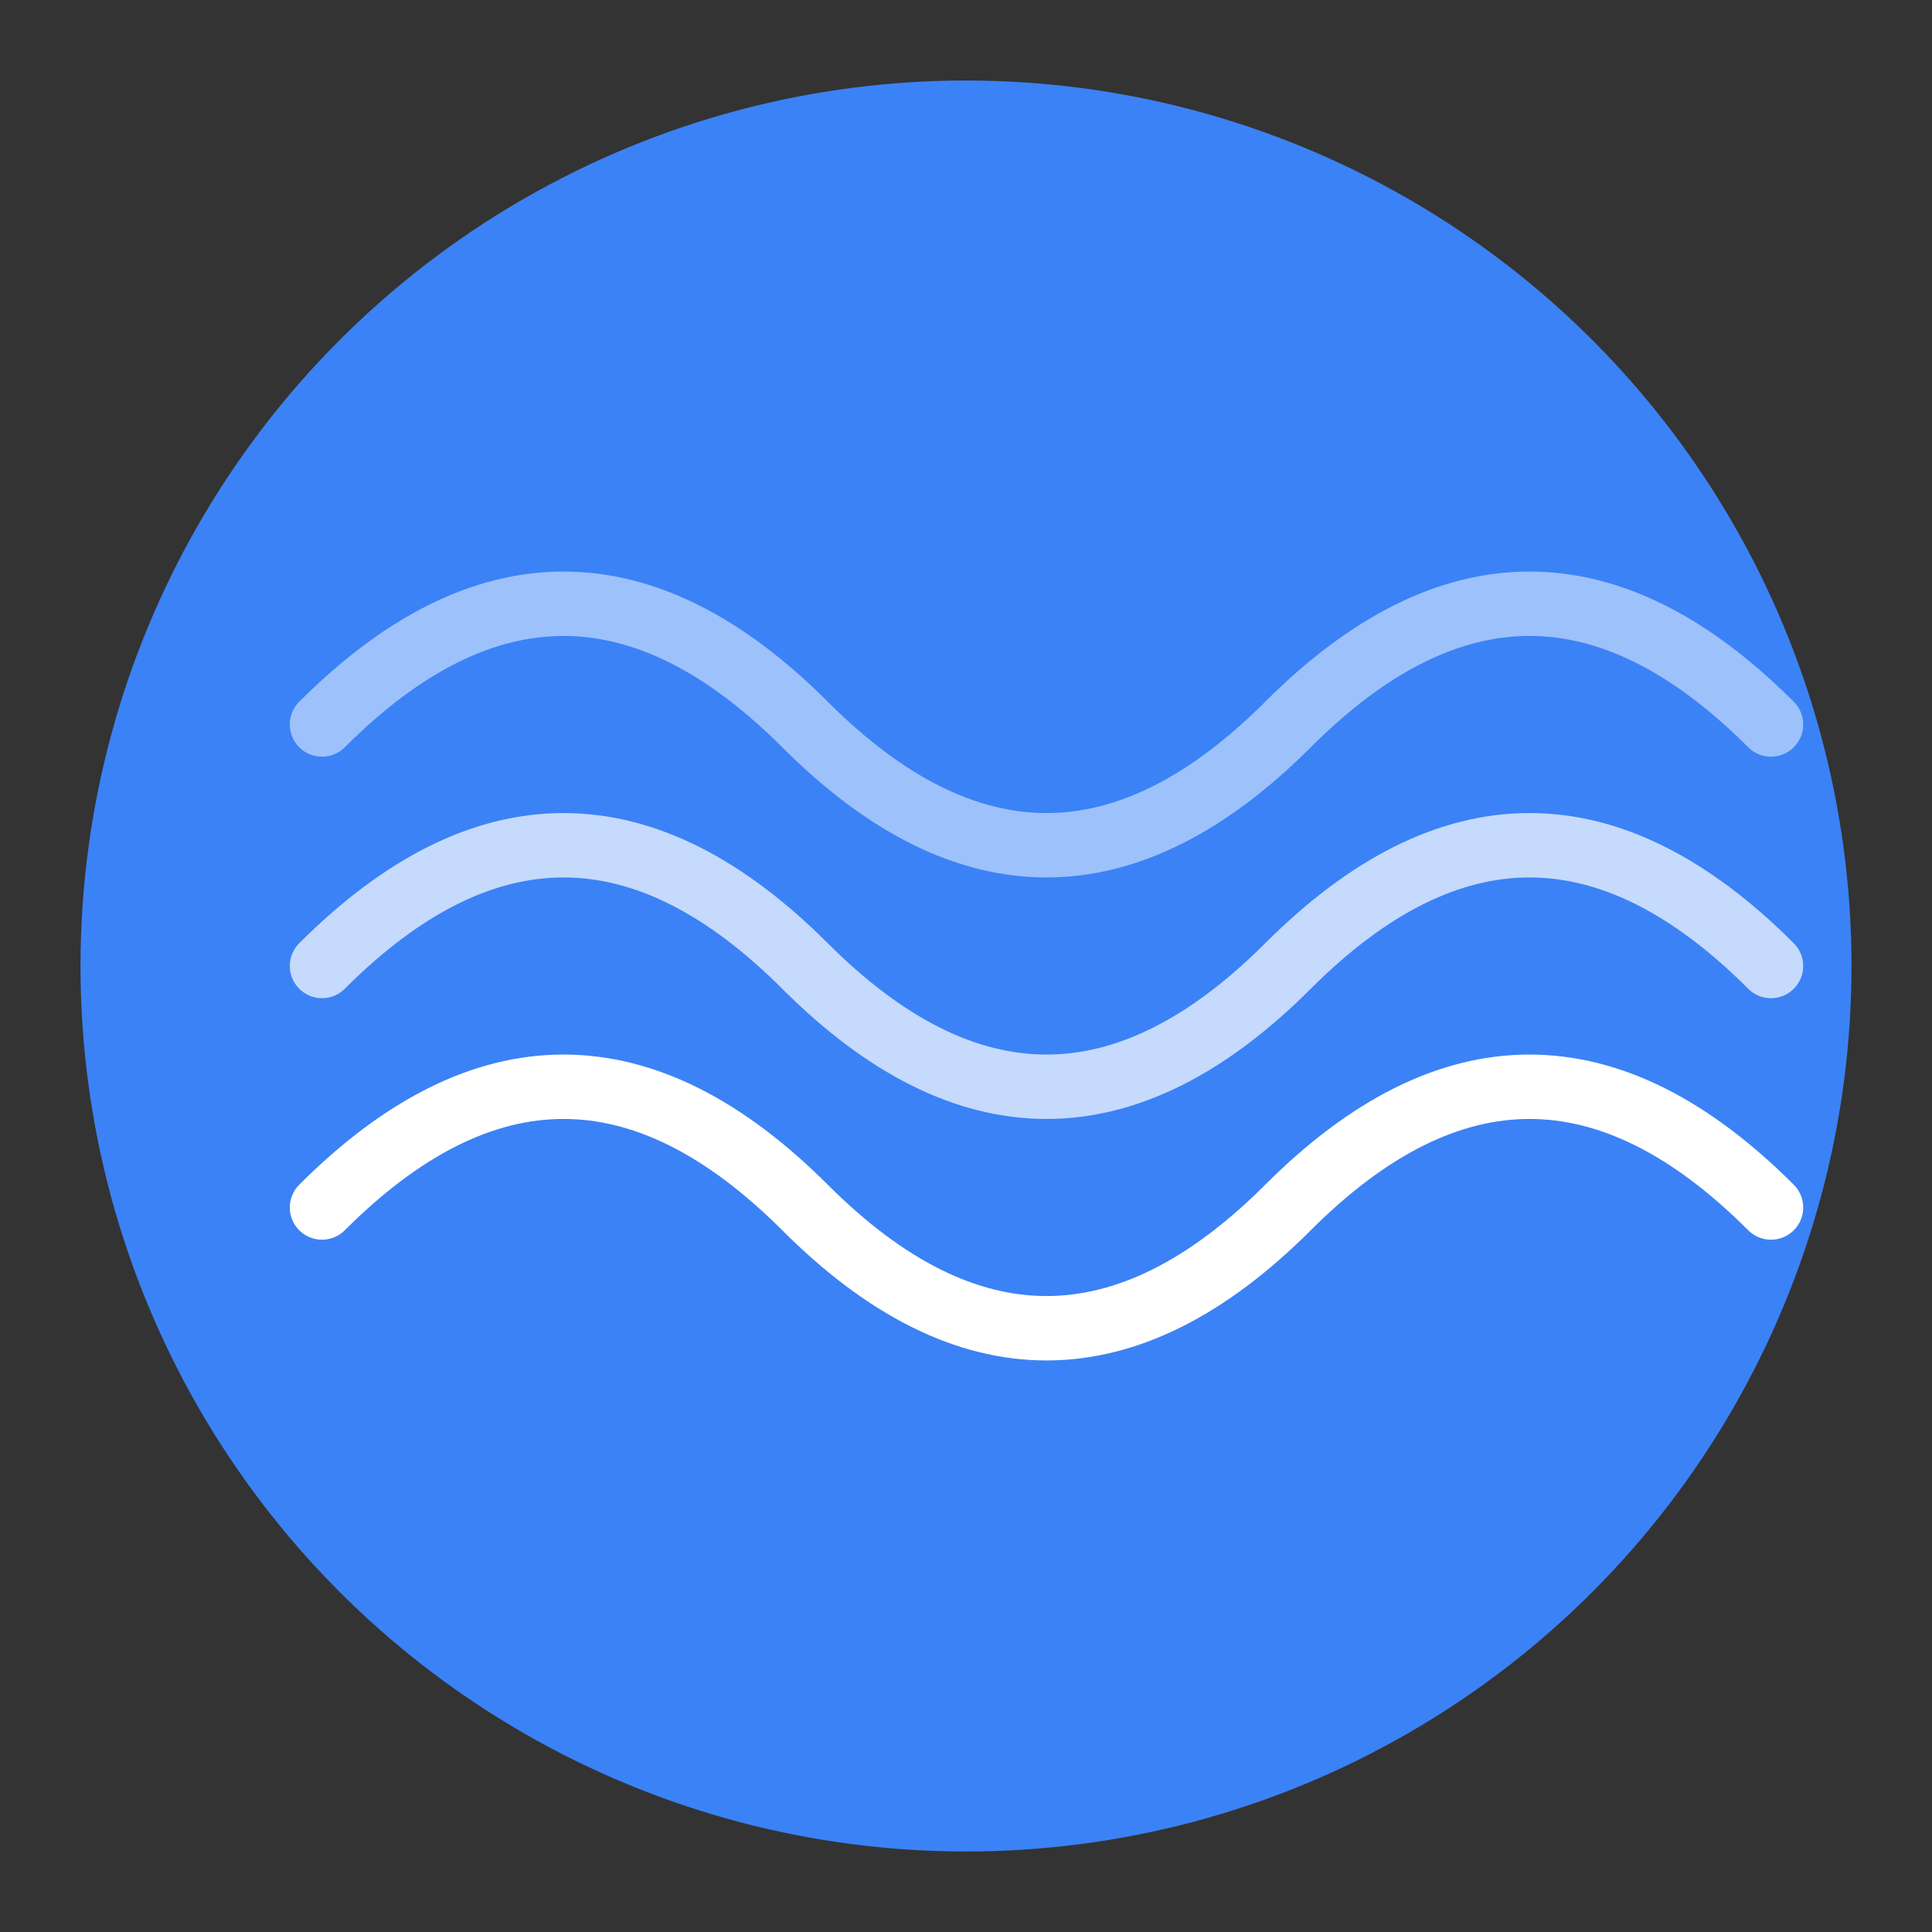 <!--?xml version="1.0" encoding="utf-8"?-->
<svg width="48" height="48" viewBox="0 0 48 48" xmlns="http://www.w3.org/2000/svg" aria-label="Wave wash">
  <rect x="0" y="0" width="48" height="48" fill="#333333" stroke="none"/>
  <circle cx="24" cy="24" r="22" fill="#3b82f6"></circle>
  <g fill="none" stroke="#fff" stroke-width="1.6" stroke-linecap="round" stroke-linejoin="round">
    <!-- 三条波纹 -->
    <path d="M8 30 C12 26 16 26 20 30 C24 34 28 34 32 30 C36 26 40 26 44 30"></path>
    <path d="M8 24 C12 20 16 20 20 24 C24 28 28 28 32 24 C36 20 40 20 44 24" opacity="0.7"></path>
    <path d="M8 18 C12 14 16 14 20 18 C24 22 28 22 32 18 C36 14 40 14 44 18" opacity="0.5"></path>
  </g>
</svg>
